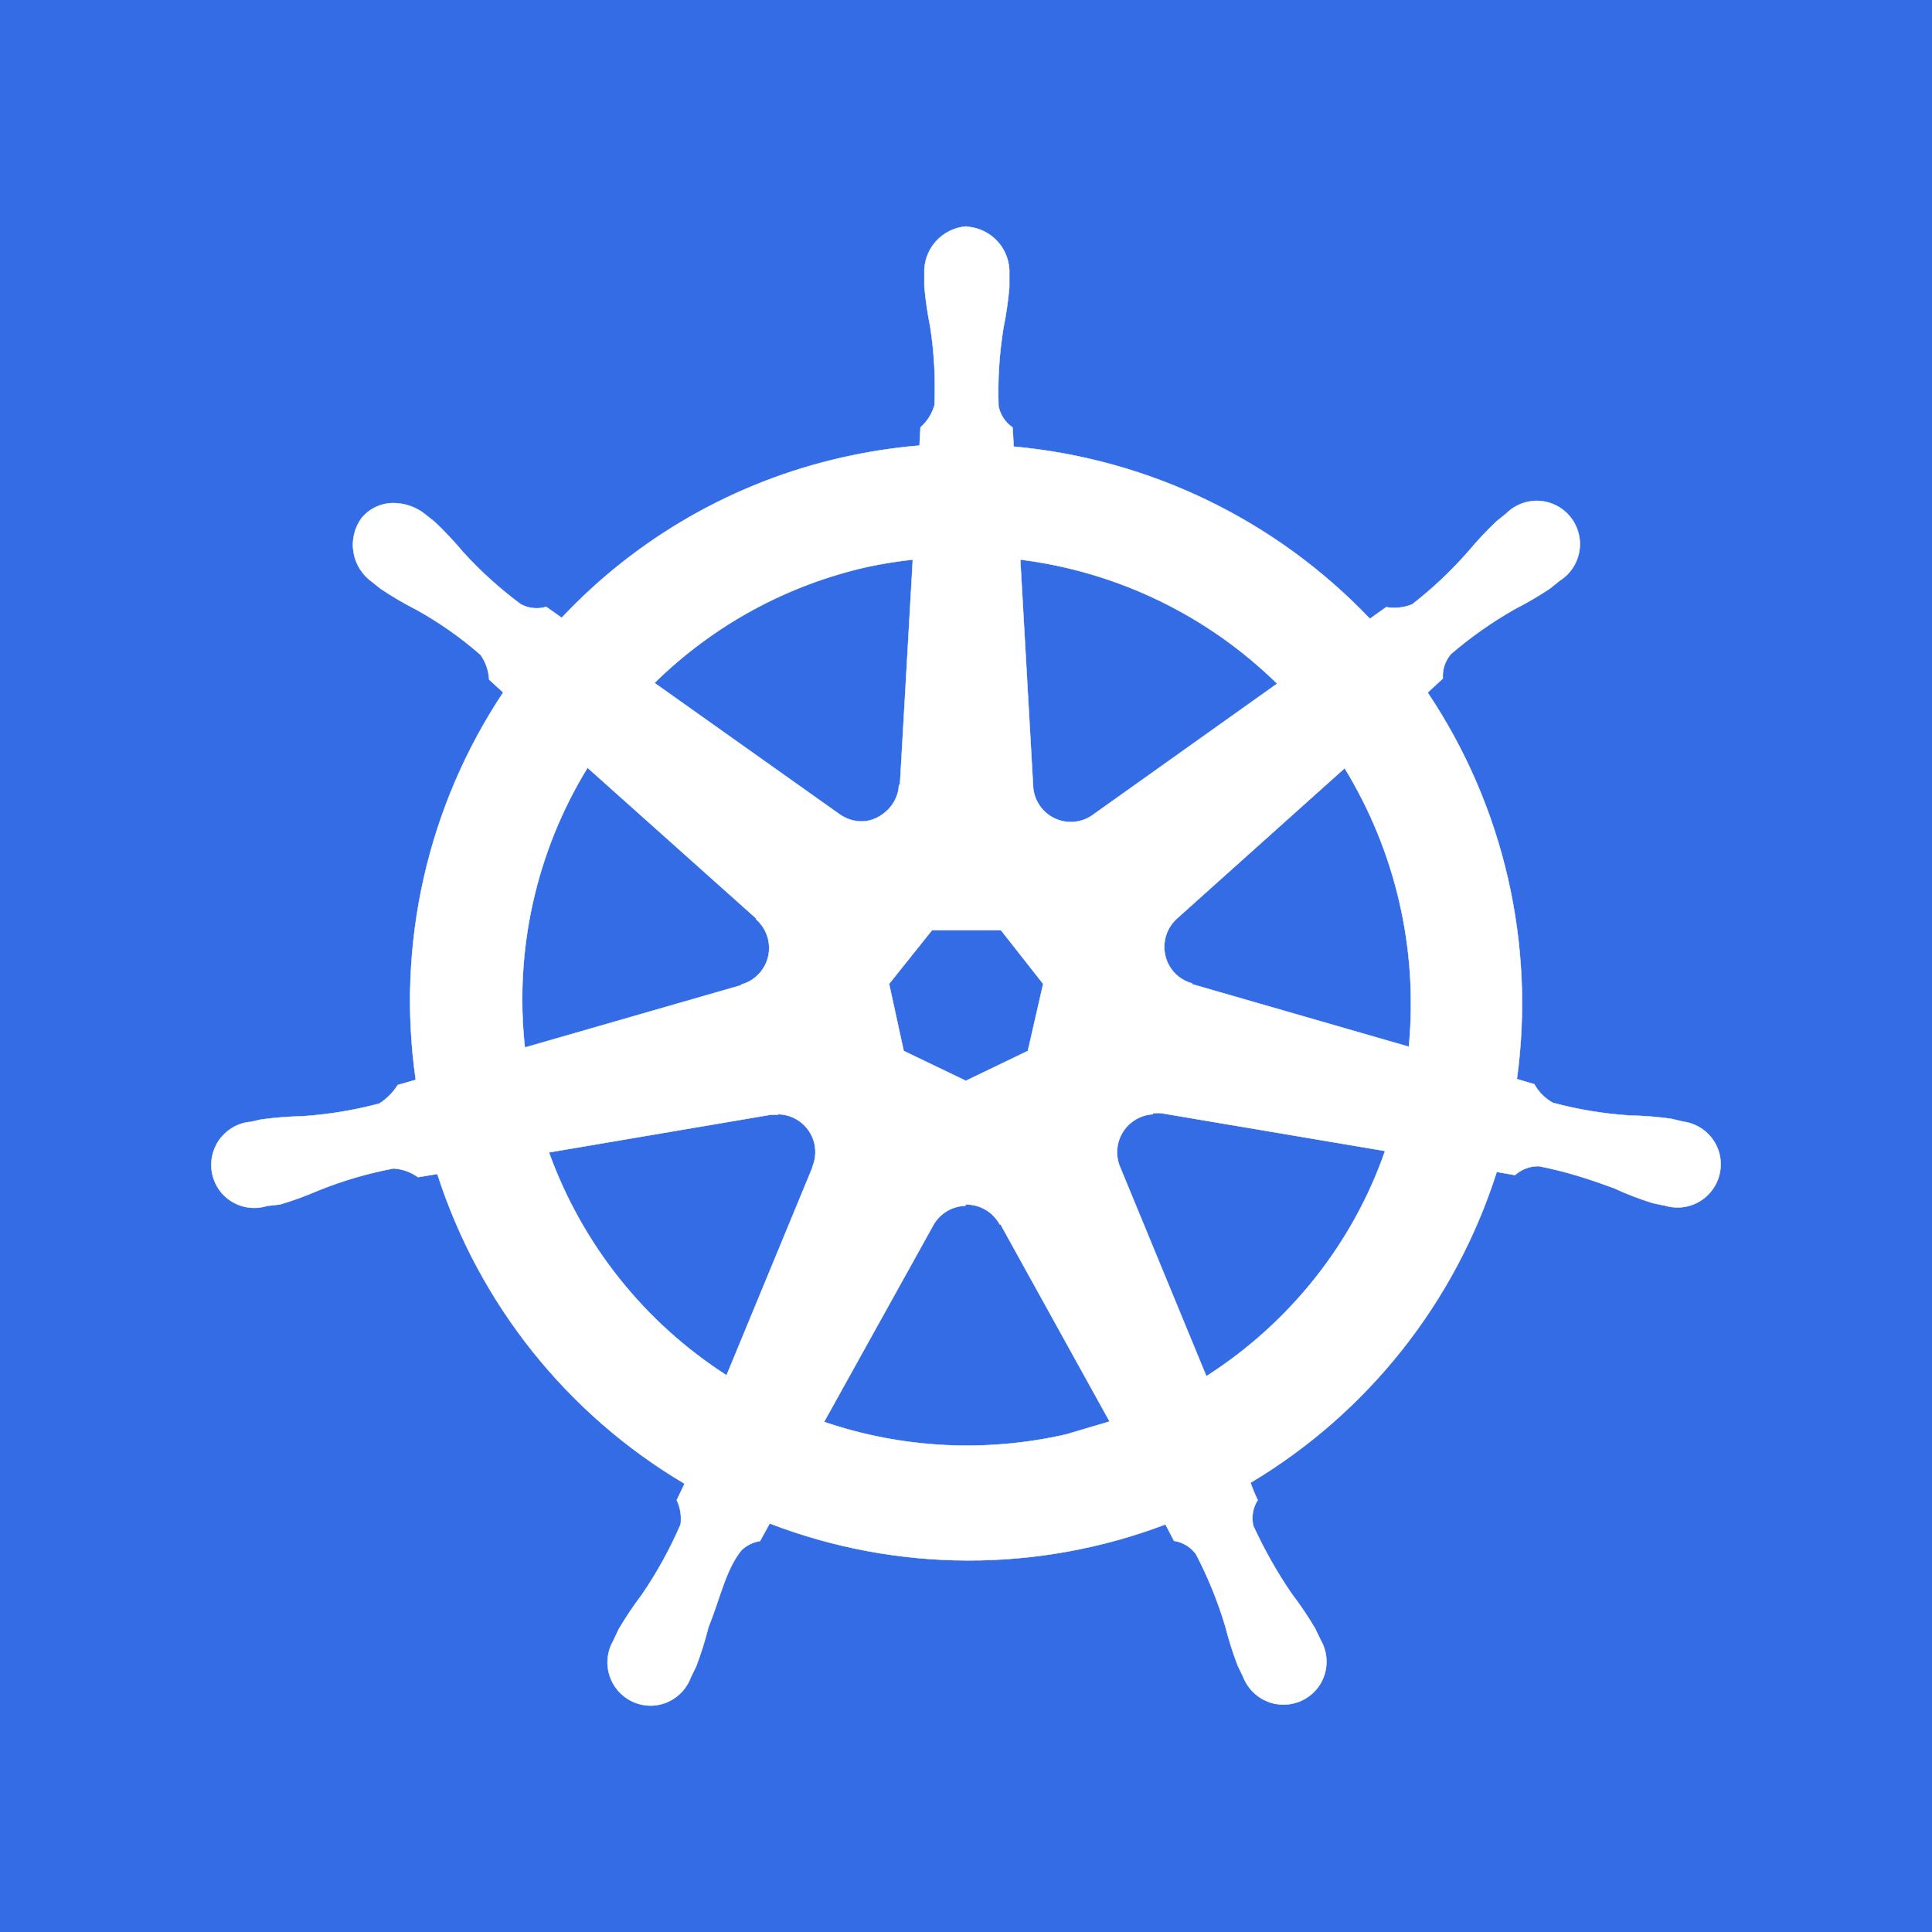 <svg width="256" height="256" viewBox="0 0 256 256" fill="none" xmlns="http://www.w3.org/2000/svg">
<rect width="256" height="256" fill="#336CE5"/>
<path d="M128.073 30C126.499 30.11 125.032 30.834 123.986 32.016C122.941 33.199 122.401 34.746 122.484 36.323V37.931C122.637 39.751 122.91 41.553 123.269 43.339C123.792 46.759 123.981 50.223 123.832 53.68C123.504 54.82 122.859 55.842 121.972 56.628L121.844 59.038C118.388 59.329 114.958 59.859 111.579 60.628C97.357 63.838 84.419 71.233 74.426 81.863L72.379 80.411C71.822 80.579 71.238 80.635 70.66 80.576C70.082 80.517 69.52 80.345 69.009 80.069C66.239 78.016 63.675 75.698 61.354 73.146C60.189 71.751 58.944 70.424 57.625 69.174L56.362 68.165C55.236 67.261 53.853 66.737 52.412 66.67C51.551 66.624 50.692 66.783 49.905 67.133C49.117 67.483 48.424 68.016 47.881 68.686C46.956 69.986 46.584 71.601 46.846 73.176C47.109 74.751 47.984 76.157 49.281 77.086L50.458 78.027C51.973 79.037 53.546 79.959 55.168 80.787C58.211 82.473 61.065 84.478 63.684 86.769C64.361 87.735 64.754 88.871 64.818 90.05L66.678 91.759C56.637 106.855 52.511 125.13 55.091 143.084L52.701 143.768C52.082 144.761 51.248 145.602 50.261 146.229C46.928 147.12 43.516 147.684 40.073 147.912C38.246 147.95 36.423 148.093 34.613 148.34L33.102 148.681H32.932C32.148 148.79 31.395 149.061 30.721 149.476C30.047 149.891 29.466 150.442 29.015 151.094C28.565 151.746 28.255 152.485 28.104 153.263C27.954 154.041 27.966 154.842 28.141 155.616C28.373 156.65 28.889 157.598 29.629 158.356C30.376 159.109 31.317 159.64 32.348 159.889C33.378 160.137 34.457 160.095 35.465 159.765H35.576L37.112 159.595C38.848 159.075 40.552 158.453 42.215 157.732C45.418 156.442 48.738 155.469 52.13 154.826C53.304 154.893 54.434 155.293 55.39 155.979L57.95 155.552C63.493 172.786 75.15 187.389 90.716 196.597L89.675 198.776C90.153 199.775 90.331 200.891 90.187 201.989C88.777 205.259 87.053 208.384 85.041 211.321C83.937 212.78 82.917 214.3 81.987 215.876L81.261 217.414C80.868 218.098 80.62 218.856 80.533 219.64C80.446 220.424 80.522 221.218 80.755 221.972C80.989 222.726 81.376 223.423 81.891 224.02C82.407 224.617 83.04 225.1 83.751 225.441C84.701 225.896 85.76 226.079 86.808 225.969C87.858 225.85 88.855 225.442 89.688 224.79C90.521 224.138 91.158 223.268 91.527 222.276L92.234 220.824C92.88 219.12 93.428 217.379 93.873 215.611C95.383 211.877 96.203 207.869 98.267 205.39C98.942 204.754 99.792 204.337 100.708 204.194L101.988 201.861C118.859 208.355 137.528 208.401 154.431 201.989L155.565 204.168C156.725 204.345 157.768 204.975 158.466 205.92C160.066 208.978 161.369 212.183 162.357 215.491C162.81 217.262 163.362 219.005 164.012 220.713L164.72 222.165C164.999 222.904 165.428 223.577 165.979 224.142C166.53 224.707 167.192 225.152 167.923 225.449C168.654 225.745 169.438 225.887 170.227 225.866C171.015 225.844 171.791 225.66 172.504 225.324C173.459 224.874 174.271 224.169 174.849 223.285C175.423 222.396 175.739 221.366 175.763 220.309C175.787 219.251 175.518 218.208 174.985 217.295L174.243 215.756C173.314 214.186 172.294 212.671 171.188 211.219C169.226 208.381 167.536 205.356 166.068 202.186C165.931 201.606 165.912 201.005 166.012 200.417C166.111 199.83 166.328 199.269 166.649 198.767C166.286 198.021 165.97 197.254 165.701 196.469C181.235 187.191 192.839 172.539 198.323 155.279L200.746 155.706C201.615 154.915 202.756 154.492 203.929 154.527C207.316 155.176 210.635 156.236 213.844 157.432C215.502 158.195 217.206 158.852 218.946 159.398C219.356 159.509 219.953 159.603 220.414 159.714H220.525C221.532 160.04 222.61 160.08 223.638 159.829C224.666 159.578 225.605 159.045 226.348 158.291C227.093 157.537 227.614 156.591 227.852 155.557C228.092 154.525 228.039 153.446 227.701 152.442C227.356 151.438 226.739 150.55 225.92 149.877C225.1 149.204 224.11 148.772 223.059 148.63L221.404 148.238C219.594 147.991 217.77 147.848 215.943 147.81C212.5 147.589 209.087 147.025 205.755 146.126C204.725 145.549 203.874 144.697 203.297 143.666L200.993 142.982C203.451 125.036 199.242 106.811 189.167 91.768L191.181 89.906C191.099 88.731 191.479 87.572 192.239 86.675C194.857 84.424 197.686 82.433 200.686 80.727C202.307 79.897 203.88 78.975 205.396 77.967L206.642 76.958C207.328 76.531 207.915 75.964 208.366 75.294C208.817 74.624 209.122 73.865 209.259 73.069C209.397 72.272 209.364 71.456 209.164 70.673C208.964 69.89 208.601 69.158 208.098 68.525C207.595 67.893 206.965 67.375 206.248 67.005C205.53 66.634 204.743 66.42 203.937 66.376C203.131 66.332 202.326 66.46 201.573 66.751C200.82 67.041 200.136 67.488 199.568 68.062L198.306 69.07C196.989 70.323 195.744 71.65 194.577 73.044C192.325 75.623 189.83 77.978 187.127 80.078C186.036 80.523 184.842 80.653 183.68 80.453L181.521 81.992C169.057 68.909 152.275 60.801 134.293 59.175C134.293 58.32 134.182 57.038 134.165 56.637C133.198 55.971 132.53 54.953 132.305 53.8C132.185 50.348 132.402 46.893 132.953 43.484C133.32 41.691 133.576 39.896 133.738 38.076V36.367C133.821 34.789 133.282 33.241 132.236 32.058C131.191 30.875 129.722 30.151 128.149 30.043L128.073 30ZM120.956 74.146L119.25 103.996H119.122C119.036 105.842 117.953 107.415 116.289 108.304C114.625 109.192 112.654 108.928 111.169 107.842L86.722 90.494C94.503 82.841 104.265 77.516 114.906 75.121C116.899 74.694 118.912 74.369 120.939 74.147L120.956 74.146ZM135.189 74.146C148.028 75.746 159.989 81.523 169.234 90.588L145.019 107.825C144.285 108.411 143.402 108.779 142.469 108.888C141.537 108.997 140.593 108.842 139.745 108.44C138.896 108.037 138.178 107.404 137.671 106.612C137.165 105.821 136.89 104.903 136.878 103.962L135.189 74.146ZM77.849 101.723L100.204 121.703V121.831C100.886 122.429 101.394 123.201 101.673 124.065C101.952 124.928 101.993 125.851 101.791 126.736C101.587 127.62 101.149 128.432 100.523 129.086C99.897 129.741 99.105 130.213 98.233 130.454V130.539L69.546 138.802C68.126 125.859 71.049 112.81 77.856 101.715L77.849 101.723ZM178.134 101.723C184.927 112.788 187.929 125.771 186.684 138.7L157.954 130.411V130.3C157.079 130.065 156.284 129.594 155.656 128.939C155.029 128.284 154.593 127.468 154.396 126.582C154.197 125.697 154.239 124.775 154.519 123.912C154.798 123.049 155.304 122.278 155.983 121.678L178.168 101.792L178.134 101.723ZM123.49 123.258H132.638L138.227 130.368L136.196 139.256L127.979 143.212L119.744 139.256L117.807 130.368L123.49 123.258ZM152.792 147.51C153.174 147.469 153.561 147.469 153.944 147.51L183.527 152.51C179.26 164.815 170.838 175.327 159.848 182.36L148.415 154.638C148.099 153.895 147.967 153.086 148.032 152.281C148.127 151.066 148.658 149.927 149.527 149.074C150.396 148.22 151.543 147.711 152.758 147.639L152.792 147.51ZM103.105 147.639C103.928 147.653 104.735 147.869 105.455 148.268C106.175 148.668 106.786 149.238 107.235 149.929C107.683 150.619 107.954 151.409 108.024 152.229C108.094 153.049 107.96 153.873 107.636 154.629V154.74L96.271 182.24C85.393 175.255 77.121 164.871 72.737 152.698L102.064 147.716C102.39 147.682 102.72 147.682 103.054 147.716L103.105 147.639ZM127.885 159.603C128.817 159.574 129.739 159.805 130.547 160.269C131.356 160.734 132.021 161.414 132.467 162.234H132.578L147.033 188.358L141.256 190.068C130.62 192.504 119.517 191.93 109.189 188.411L123.695 162.287C124.574 160.748 126.195 159.808 127.962 159.765L127.885 159.603Z" fill="white" stroke="white" stroke-width="0.055"/>
</svg>
